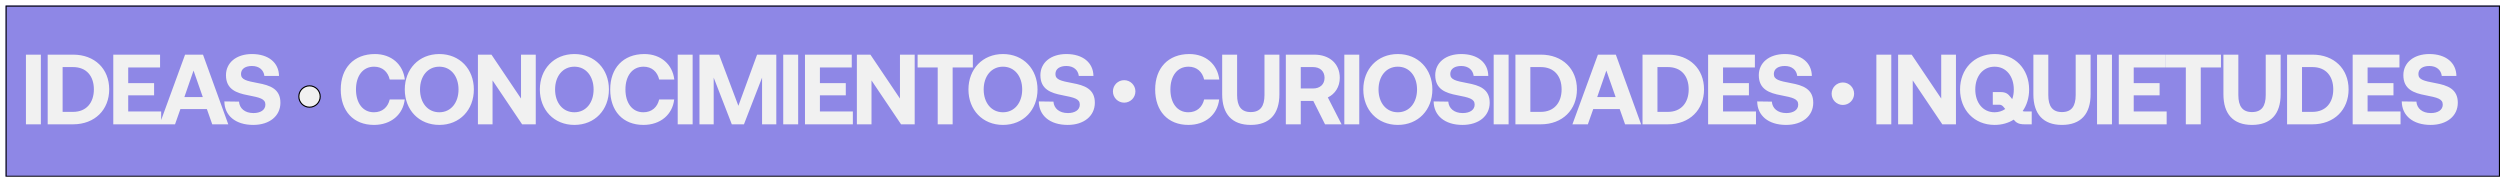 <svg width="2248" height="159" viewBox="0 0 2248 159" fill="none" xmlns="http://www.w3.org/2000/svg">
<g filter="url(#filter0_d_255_22)">
<rect width="2243" height="154" fill="#8E87E6"/>
<rect x="0.5" y="0.5" width="2242" height="153" stroke="black"/>
</g>
<path d="M23.324 111.784H36.749V49.133H23.324V111.784ZM65.707 111.784C85.219 111.784 98.196 98.717 98.196 80.369C98.196 61.932 85.219 49.133 65.707 49.133H42.885V111.784H65.707ZM56.31 60.321H65.707C77.701 60.321 84.413 68.376 84.413 80.369C84.413 92.273 77.701 100.596 65.707 100.596H56.31V60.321ZM101.864 111.784H144.914V100.238H115.289V85.739H138.559V74.731H115.289V60.679H143.929V49.133H101.864V111.784ZM157.38 111.784L162.213 98.09H186.021L190.854 111.784H205.263L182.53 49.133H166.42L143.508 111.784H157.38ZM174.028 63.453L182.351 87.261H165.793L174.028 63.453ZM201.759 91.199C201.849 103.908 211.783 112.321 227.715 112.321C242.393 112.321 252.059 104.266 252.148 92.541C252.238 79.921 242.751 76.7 232.011 74.731C221.628 72.761 216.706 71.688 216.706 66.586C216.706 61.753 220.823 59.336 226.551 59.336C233.085 59.336 237.112 63.006 237.739 68.287H250.895C250.716 56.293 241.319 48.596 226.551 48.596C212.41 48.596 203.191 56.472 203.191 67.57C203.191 80.279 212.499 83.68 223.06 85.65C233.532 87.708 238.634 88.782 238.634 94.063C238.634 98.985 234.069 101.67 227.894 101.67C220.196 101.67 215.363 97.464 214.916 91.378L201.759 91.199ZM336.291 112.321C351.596 112.321 362.425 103.013 363.947 89.409H350.432C348.821 96.39 343.809 100.954 336.202 100.954C326.088 100.954 320.092 92.452 320.092 80.459C320.092 68.376 326.178 59.963 336.381 59.963C343.809 59.963 348.821 64.527 350.432 71.508H364.036C362.425 57.904 351.954 48.596 337.097 48.596C318.123 48.596 306.398 61.216 306.398 80.459C306.398 99.701 317.675 112.321 336.291 112.321ZM426.092 80.459C426.092 62.2 413.473 48.596 395.036 48.596C376.599 48.596 363.979 62.2 363.979 80.459C363.979 98.717 376.599 112.321 395.036 112.321C413.473 112.321 426.092 98.717 426.092 80.459ZM377.673 80.459C377.673 68.644 384.475 59.963 395.036 59.963C405.507 59.963 412.309 68.644 412.309 80.459C412.309 92.273 405.507 100.954 395.036 100.954C384.475 100.954 377.673 92.273 377.673 80.459ZM442.904 111.784V72.314L469.485 111.784H481.747V49.133H468.501V88.603L441.919 49.133H429.747V111.784H442.904ZM547.547 80.459C547.547 62.2 534.928 48.596 516.491 48.596C498.053 48.596 485.434 62.2 485.434 80.459C485.434 98.717 498.053 112.321 516.491 112.321C534.928 112.321 547.547 98.717 547.547 80.459ZM499.127 80.459C499.127 68.644 505.929 59.963 516.491 59.963C526.962 59.963 533.764 68.644 533.764 80.459C533.764 92.273 526.962 100.954 516.491 100.954C505.929 100.954 499.127 92.273 499.127 80.459ZM578.589 112.321C593.894 112.321 604.723 103.013 606.245 89.409H592.73C591.119 96.39 586.107 100.954 578.5 100.954C568.386 100.954 562.39 92.452 562.39 80.459C562.39 68.376 568.476 59.963 578.679 59.963C586.107 59.963 591.119 64.527 592.73 71.508H606.334C604.723 57.904 594.252 48.596 579.395 48.596C560.421 48.596 548.696 61.216 548.696 80.459C548.696 99.701 559.973 112.321 578.589 112.321ZM609.395 111.784H622.82V49.133H609.395V111.784ZM628.956 111.784H641.754V69.808L658.043 111.784H668.962L685.251 69.808V111.784H698.05V49.133H680.776L663.95 95.137L646.587 49.133H628.956V111.784ZM704.279 111.784H717.704V49.133H704.279V111.784ZM723.84 111.784H766.89V100.238H737.265V85.739H760.535V74.731H737.265V60.679H765.905V49.133H723.84V111.784ZM783.652 111.784V72.314L810.234 111.784H822.495V49.133H809.249V88.603L782.668 49.133H770.496V111.784H783.652ZM825.108 60.679H843.187V111.784H856.613V60.679H874.781V49.133H825.108V60.679ZM932.941 80.459C932.941 62.2 920.322 48.596 901.884 48.596C883.447 48.596 870.828 62.2 870.828 80.459C870.828 98.717 883.447 112.321 901.884 112.321C920.322 112.321 932.941 98.717 932.941 80.459ZM884.521 80.459C884.521 68.644 891.323 59.963 901.884 59.963C912.356 59.963 919.158 68.644 919.158 80.459C919.158 92.273 912.356 100.954 901.884 100.954C891.323 100.954 884.521 92.273 884.521 80.459ZM934.09 91.199C934.179 103.908 944.114 112.321 960.045 112.321C974.723 112.321 984.389 104.266 984.479 92.541C984.568 79.921 975.081 76.7 964.341 74.731C953.959 72.761 949.036 71.688 949.036 66.586C949.036 61.753 953.153 59.336 958.881 59.336C965.415 59.336 969.443 63.006 970.069 68.287H983.226C983.047 56.293 973.649 48.596 958.881 48.596C944.74 48.596 935.522 56.472 935.522 67.57C935.522 80.279 944.83 83.68 955.391 85.65C965.863 87.708 970.964 88.782 970.964 94.063C970.964 98.985 966.4 101.67 960.224 101.67C952.527 101.67 947.694 97.464 947.246 91.378L934.09 91.199ZM1068.62 112.321C1083.93 112.321 1094.76 103.013 1096.28 89.409H1082.76C1081.15 96.39 1076.14 100.954 1068.53 100.954C1058.42 100.954 1052.42 92.452 1052.42 80.459C1052.42 68.376 1058.51 59.963 1068.71 59.963C1076.14 59.963 1081.15 64.527 1082.76 71.508H1096.37C1094.76 57.904 1084.28 48.596 1069.43 48.596C1050.45 48.596 1038.73 61.216 1038.73 80.459C1038.73 99.701 1050.01 112.321 1068.62 112.321ZM1098.98 84.755C1098.98 102.565 1107.84 112.321 1124.67 112.321C1141.58 112.321 1150.44 102.565 1150.44 84.755V49.133H1137.02V85.471C1137.02 95.405 1133.35 100.775 1124.67 100.775C1116.07 100.775 1112.4 95.405 1112.4 85.471V49.133H1098.98V84.755ZM1156.22 111.784H1169.65V90.751H1180.92L1191.48 111.784H1206.34L1193.99 87.619C1200.52 84.486 1204.73 78.042 1204.73 69.987C1204.73 57.278 1195.51 49.133 1181.73 49.133H1156.22V111.784ZM1180.66 60.321C1187.01 60.321 1191.04 64.08 1191.04 69.987C1191.04 75.805 1187.01 79.564 1180.66 79.564H1169.65V60.321H1180.66ZM1208.82 111.784H1222.25V49.133H1208.82V111.784ZM1287.99 80.459C1287.99 62.2 1275.37 48.596 1256.93 48.596C1238.49 48.596 1225.88 62.2 1225.88 80.459C1225.88 98.717 1238.49 112.321 1256.93 112.321C1275.37 112.321 1287.99 98.717 1287.99 80.459ZM1239.57 80.459C1239.57 68.644 1246.37 59.963 1256.93 59.963C1267.4 59.963 1274.21 68.644 1274.21 80.459C1274.21 92.273 1267.4 100.954 1256.93 100.954C1246.37 100.954 1239.57 92.273 1239.57 80.459ZM1289.14 91.199C1289.23 103.908 1299.16 112.321 1315.09 112.321C1329.77 112.321 1339.44 104.266 1339.53 92.541C1339.62 79.921 1330.13 76.7 1319.39 74.731C1309.01 72.761 1304.08 71.688 1304.08 66.586C1304.08 61.753 1308.2 59.336 1313.93 59.336C1320.46 59.336 1324.49 63.006 1325.12 68.287H1338.27C1338.09 56.293 1328.7 48.596 1313.93 48.596C1299.79 48.596 1290.57 56.472 1290.57 67.57C1290.57 80.279 1299.88 83.68 1310.44 85.65C1320.91 87.708 1326.01 88.782 1326.01 94.063C1326.01 98.985 1321.45 101.67 1315.27 101.67C1307.57 101.67 1302.74 97.464 1302.29 91.378L1289.14 91.199ZM1343.11 111.784H1356.53V49.133H1343.11V111.784ZM1385.49 111.784C1405 111.784 1417.98 98.717 1417.98 80.369C1417.98 61.932 1405 49.133 1385.49 49.133H1362.67V111.784H1385.49ZM1376.09 60.321H1385.49C1397.48 60.321 1404.2 68.376 1404.2 80.369C1404.2 92.273 1397.48 100.596 1385.49 100.596H1376.09V60.321ZM1427.8 111.784L1432.63 98.09H1456.44L1461.27 111.784H1475.68L1452.95 49.133H1436.84L1413.92 111.784H1427.8ZM1444.44 63.453L1452.77 87.261H1436.21L1444.44 63.453ZM1499.78 111.784C1519.29 111.784 1532.27 98.717 1532.27 80.369C1532.27 61.932 1519.29 49.133 1499.78 49.133H1476.95V111.784H1499.78ZM1490.38 60.321H1499.78C1511.77 60.321 1518.48 68.376 1518.48 80.369C1518.48 92.273 1511.77 100.596 1499.78 100.596H1490.38V60.321ZM1535.93 111.784L1578.98 111.784V100.238L1549.36 100.238V85.739H1572.63V74.731H1549.36V60.679H1578V49.133H1535.93V111.784ZM1580.08 91.199C1580.17 103.908 1590.11 112.321 1606.04 112.321C1620.72 112.321 1630.38 104.266 1630.47 92.541C1630.56 79.921 1621.08 76.7 1610.34 74.731C1599.95 72.761 1595.03 71.688 1595.03 66.586C1595.03 61.753 1599.15 59.336 1604.88 59.336C1611.41 59.336 1615.44 63.006 1616.06 68.287H1629.22C1629.04 56.293 1619.64 48.596 1604.88 48.596C1590.73 48.596 1581.52 56.472 1581.52 67.57C1581.52 80.279 1590.82 83.68 1601.38 85.65C1611.86 87.708 1616.96 88.782 1616.96 94.063C1616.96 98.985 1612.39 101.67 1606.22 101.67C1598.52 101.67 1593.69 97.464 1593.24 91.378L1580.08 91.199ZM1687.23 111.784H1700.65V49.133H1687.23V111.784ZM1719.95 111.784V72.314L1746.53 111.784H1758.79V49.133H1745.54V88.603L1718.96 49.133H1706.79V111.784H1719.95ZM1820.74 100.238C1819.94 100.238 1819.31 100.059 1818.77 99.88C1822.53 94.6 1824.59 87.887 1824.59 80.459C1824.59 62.2 1811.97 48.596 1793.53 48.596C1775.1 48.596 1762.48 62.2 1762.48 80.459C1762.48 98.717 1775.1 112.321 1793.53 112.321C1800.07 112.321 1805.97 110.62 1810.72 107.577C1812.86 110.262 1815.1 111.784 1820.47 111.784H1826.92V100.238H1820.74ZM1776.17 80.459C1776.17 68.644 1782.97 59.963 1793.53 59.963C1804 59.963 1810.81 68.644 1810.81 80.459C1810.81 83.591 1810.36 86.545 1809.37 89.14L1807.94 87.35C1805.79 84.665 1804 82.785 1798.72 82.785H1791.92V94.152H1797.74C1799.71 94.152 1800.87 95.137 1802.21 96.927L1803.11 98.001C1800.42 99.88 1797.2 100.954 1793.53 100.954C1782.97 100.954 1776.17 92.273 1776.17 80.459ZM1828.41 84.755C1828.41 102.565 1837.27 112.321 1854.1 112.321C1871.01 112.321 1879.87 102.565 1879.87 84.755V49.133H1866.45V85.471C1866.45 95.405 1862.78 100.775 1854.1 100.775C1845.5 100.775 1841.83 95.405 1841.83 85.471V49.133H1828.41V84.755ZM1885.65 111.784H1899.08V49.133H1885.65V111.784ZM1905.21 111.784H1948.26V100.238H1918.64V85.739H1941.91V74.731H1918.64V60.679H1947.28V49.133H1905.21V111.784ZM1947.41 60.679H1965.49V111.784H1978.92V60.679H1997.09V49.133H1947.41V60.679ZM1999.3 84.755C1999.3 102.565 2008.16 112.321 2024.99 112.321C2041.9 112.321 2050.76 102.565 2050.76 84.755V49.133H2037.34V85.471C2037.34 95.405 2033.67 100.775 2024.99 100.775C2016.39 100.775 2012.72 95.405 2012.72 85.471V49.133H1999.3V84.755ZM2079.36 111.784C2098.87 111.784 2111.85 98.717 2111.85 80.369C2111.85 61.932 2098.87 49.133 2079.36 49.133H2056.54V111.784H2079.36ZM2069.97 60.321H2079.36C2091.36 60.321 2098.07 68.376 2098.07 80.369C2098.07 92.273 2091.36 100.596 2079.36 100.596H2069.97V60.321ZM2115.52 111.784H2158.57V100.238H2128.94V85.739H2152.21V74.731H2128.94V60.679H2157.58V49.133H2115.52V111.784ZM2159.67 91.199C2159.76 103.908 2169.69 112.321 2185.62 112.321C2200.3 112.321 2209.97 104.266 2210.06 92.541C2210.15 79.921 2200.66 76.7 2189.92 74.731C2179.54 72.761 2174.62 71.688 2174.62 66.586C2174.62 61.753 2178.73 59.336 2184.46 59.336C2190.99 59.336 2195.02 63.006 2195.65 68.287H2208.8C2208.63 56.293 2199.23 48.596 2184.46 48.596C2170.32 48.596 2161.1 56.472 2161.1 67.57C2161.1 80.279 2170.41 83.68 2180.97 85.65C2191.44 87.708 2196.54 88.782 2196.54 94.063C2196.54 98.985 2191.98 101.67 2185.8 101.67C2178.11 101.67 2173.27 97.464 2172.83 91.378L2159.67 91.199Z" fill="#F1F1F1"/>
<circle cx="278.324" cy="86.781" r="9.611" fill="#F1F1F1" stroke="black"/>
<circle cx="1010.85" cy="82.197" r="10.111" fill="#F1F1F1"/>
<circle cx="1657.11" cy="84.266" r="10.111" fill="#F1F1F1"/>
<defs>
<filter id="filter0_d_255_22" x="0" y="0" width="2248" height="159" filterUnits="userSpaceOnUse" color-interpolation-filters="sRGB">
<feFlood flood-opacity="0" result="BackgroundImageFix"/>
<feColorMatrix in="SourceAlpha" type="matrix" values="0 0 0 0 0 0 0 0 0 0 0 0 0 0 0 0 0 0 127 0" result="hardAlpha"/>
<feOffset dx="5" dy="5"/>
<feComposite in2="hardAlpha" operator="out"/>
<feColorMatrix type="matrix" values="0 0 0 0 0 0 0 0 0 0 0 0 0 0 0 0 0 0 1 0"/>
<feBlend mode="normal" in2="BackgroundImageFix" result="effect1_dropShadow_255_22"/>
<feBlend mode="normal" in="SourceGraphic" in2="effect1_dropShadow_255_22" result="shape"/>
</filter>
</defs>
</svg>
